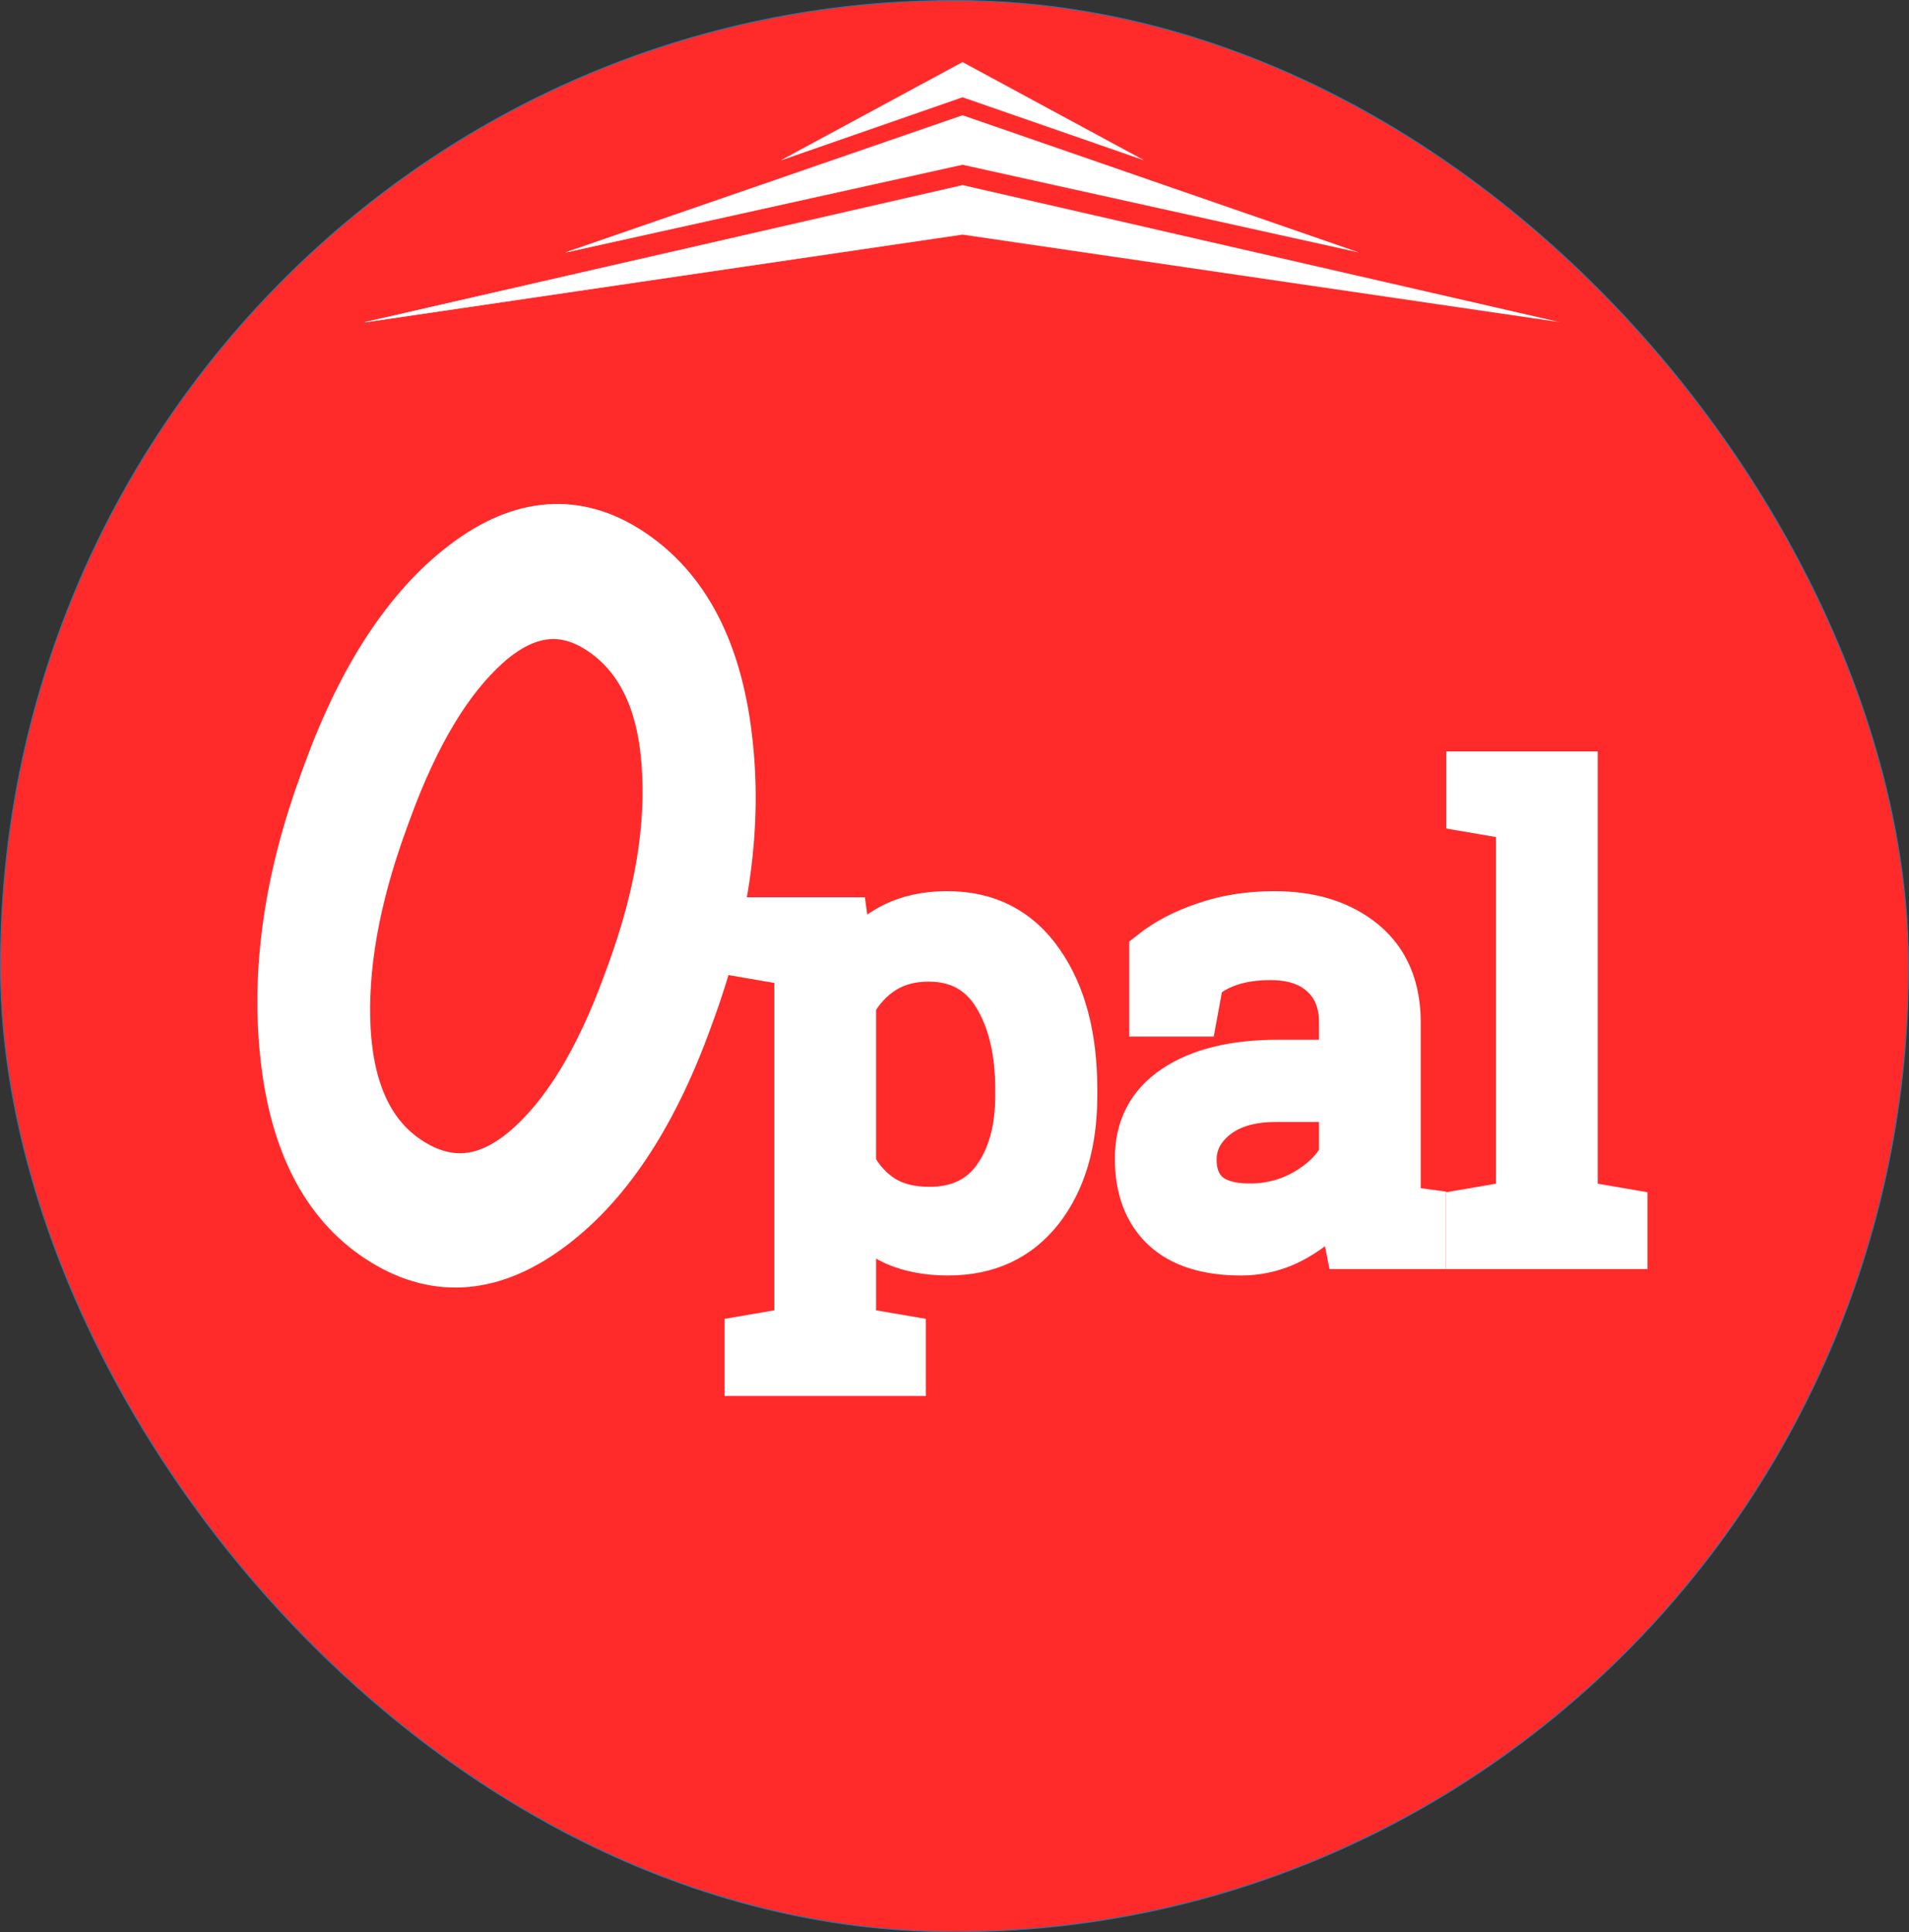 <?xml version="1.0" encoding="UTF-8" standalone="no"?>
<!-- Created with Inkscape (http://www.inkscape.org/) -->

<svg
   xmlns:dc="http://purl.org/dc/elements/1.1/"
   xmlns:cc="http://creativecommons.org/ns#"
   xmlns:rdf="http://www.w3.org/1999/02/22-rdf-syntax-ns#"
   xmlns:svg="http://www.w3.org/2000/svg"
   xmlns="http://www.w3.org/2000/svg"
   xmlns:xlink="http://www.w3.org/1999/xlink"
   xmlns:sodipodi="http://sodipodi.sourceforge.net/DTD/sodipodi-0.dtd"
   xmlns:inkscape="http://www.inkscape.org/namespaces/inkscape"
   width="256"
   height="259.108"
   viewBox="0 0 240 242.914"
   id="svg3352"
   version="1.1"
   inkscape:version="0.92.2 5c3e80d, 2017-08-06"
   sodipodi:docname="Telligro-opal-new2-256.svg"
   inkscape:export-filename="/Users/msivadas/CloudStation/Telligro-Opal-256.png"
   inkscape:export-xdpi="3.2911558"
   inkscape:export-ydpi="3.2911558">
  <rect x="0" y="0" width="240" height="242.914" fill="#333333" stroke="none"/>
  <defs
     id="defs3354">
    <linearGradient
       inkscape:collect="always"
       id="linearGradient4786">
      <stop
         style="stop-color:#ffffff;stop-opacity:1;"
         offset="0"
         id="stop4782" />
      <stop
         style="stop-color:#ffffff;stop-opacity:0;"
         offset="1"
         id="stop4784" />
    </linearGradient>
    <linearGradient
       inkscape:collect="always"
       xlink:href="#linearGradient4786"
       id="linearGradient4788"
       x1="4155.959"
       y1="-5036.202"
       x2="4264.26"
       y2="-5036.202"
       gradientUnits="userSpaceOnUse"
       gradientTransform="matrix(1.387,0,0,1.387,-1682.499,1756.24)" />
  </defs>
  <sodipodi:namedview
     id="base"
     pagecolor="#ffffff"
     bordercolor="#666666"
     borderopacity="1.0"
     inkscape:pageopacity="0"
     inkscape:pageshadow="2"
     inkscape:zoom="1"
     inkscape:cx="74.338995"
     inkscape:cy="80.574955"
     inkscape:document-units="px"
     inkscape:current-layer="layer1"
     showgrid="false"
     units="px"
     fit-margin-top="0"
     fit-margin-left="0"
     fit-margin-right="0"
     fit-margin-bottom="0"
     inkscape:window-width="1412"
     inkscape:window-height="843"
     inkscape:window-x="0"
     inkscape:window-y="0"
     inkscape:window-maximized="0"
     showborder="true" />
  <g
     inkscape:label="Layer 1"
     inkscape:groupmode="layer"
     id="layer1"
     transform="translate(-4035.835,5253.042)">
    <rect
       style="color:#000000;clip-rule:nonzero;display:inline;overflow:visible;visibility:visible;opacity:1;isolation:auto;mix-blend-mode:normal;color-interpolation:sRGB;color-interpolation-filters:linearRGB;solid-color:#000000;solid-opacity:1;fill:#ff2a2a;fill-opacity:1;fill-rule:nonzero;stroke:#1d7ca8;stroke-width:0.11;stroke-linecap:butt;stroke-linejoin:miter;stroke-miterlimit:4;stroke-dasharray:none;stroke-dashoffset:0;stroke-opacity:1;color-rendering:auto;image-rendering:auto;shape-rendering:auto;text-rendering:auto;enable-background:accumulate"
       id="rect4766"
       width="239.89"
       height="242.804"
       x="4035.889"
       y="-5252.987"
       ry="121.402"
       rx="119.945" />
    <g
       aria-label="Opal"
       style="font-style:normal;font-variant:normal;font-weight:normal;font-stretch:normal;font-size:2310.705px;line-height:125%;font-family:'Roboto Slab';-inkscape-font-specification:'Roboto Slab, Normal';font-variant-ligatures:normal;font-variant-caps:normal;font-variant-numeric:normal;font-feature-settings:normal;text-align:start;letter-spacing:0px;word-spacing:0px;writing-mode:lr-tb;text-anchor:start;fill:#ffffff;fill-opacity:1;stroke:#ffffff;stroke-width:154.047px;stroke-linecap:butt;stroke-linejoin:miter;stroke-opacity:1"
       id="text9323"
       transform="matrix(0.034,0,0,0.034,4014.817,-4911.819)">
      <path
         d="m 3149.63,-6262.984 q -195.486,535.024 -512.717,764.027 -316.202,229.682 -614.342,32.679 -289.915,-191.568 -341.76,-664.446 -51.845,-472.878 143.641,-1007.902 l 12.909,-35.332 q 194.871,-533.342 505.52,-768.782 310.649,-235.44 600.564,-43.873 298.139,197.002 355.538,675.639 58.427,479.315 -136.444,1012.657 z m -188.39,-172.523 q 156.143,-427.346 129.076,-779.418 -25.424,-353.075 -246.458,-499.128 -211.782,-139.94 -430.01,52.136 -217.2,192.756 -372.728,618.419 l -14.139,38.697 q -157.372,430.711 -138.117,779.71 20.898,347.996 232.68,487.935 224.119,148.091 445.844,-39.585 221.726,-187.676 379.713,-620.07 z"
         style="font-style:normal;font-variant:normal;font-weight:normal;font-stretch:normal;font-size:2310.705px;font-family:'Roboto Slab';-inkscape-font-specification:'Roboto Slab, Normal';font-variant-ligatures:normal;font-variant-caps:normal;font-variant-numeric:normal;font-feature-settings:normal;text-align:start;writing-mode:lr-tb;text-anchor:start;fill:#ffffff;fill-opacity:1;stroke:#ffffff;stroke-width:200.071px;stroke-opacity:1"
         id="path4768"
         inkscape:connector-curvature="0" />
      <path
         d="m 3374.443,-5094.498 183.909,-31.592 v -1340.39 l -183.909,-31.592 v -143.291 h 374.587 l 20.309,148.932 q 60.927,-83.492 147.804,-127.495 88.005,-44.003 203.089,-44.003 226.783,0 352.022,180.524 126.367,179.396 126.367,475.003 v 23.694 q 0,264.016 -126.367,426.488 -126.367,161.343 -348.637,161.343 -112.827,0 -198.576,-37.233 -84.621,-38.361 -144.419,-112.827 v 420.846 l 183.909,31.592 v 143.291 h -590.087 z m 1000.779,-913.902 q 0,-208.731 -81.236,-341.867 -81.236,-133.136 -241.451,-133.136 -94.775,0 -162.471,42.874 -67.696,42.874 -109.443,117.341 v 594.6 q 41.746,75.594 108.314,117.341 67.697,40.618 165.856,40.618 157.958,0 239.194,-115.084 81.236,-115.084 81.236,-298.993 z"
         style="font-style:normal;font-variant:normal;font-weight:normal;font-stretch:normal;font-size:2310.705px;font-family:'Roboto Slab';-inkscape-font-specification:'Roboto Slab, Normal';font-variant-ligatures:normal;font-variant-caps:normal;font-variant-numeric:normal;font-feature-settings:normal;text-align:start;writing-mode:lr-tb;text-anchor:start;fill:#ffffff;fill-opacity:1;stroke:#ffffff;stroke-width:154.047px;stroke-opacity:1"
         id="path4770"
         inkscape:connector-curvature="0" />
      <path
         d="m 5597.142,-5420.569 q -10.154,-49.644 -15.796,-89.134 -5.641,-39.49 -7.898,-78.979 -64.312,82.364 -161.343,137.649 -95.903,54.157 -205.346,54.157 -190.678,0 -289.966,-92.519 -99.288,-93.647 -99.288,-262.888 0,-173.754 139.906,-267.401 141.034,-94.775 385.87,-94.775 h 229.04 v -142.162 q 0,-107.186 -67.696,-169.241 -67.697,-63.183 -188.422,-63.183 -83.492,0 -147.804,21.437 -63.183,21.437 -102.673,58.67 l -23.694,128.623 h -171.498 v -236.938 q 83.492,-66.568 201.961,-106.058 118.469,-40.618 257.247,-40.618 207.602,0 336.226,106.058 128.623,106.058 128.623,303.506 v 587.831 q 0,23.694 0,46.259 1.128,22.565 3.385,45.131 l 90.262,12.411 v 142.163 z m -357.663,-162.471 q 110.571,0 201.961,-53.029 91.39,-53.029 130.88,-127.495 v -200.833 h -236.938 q -136.521,0 -216.629,63.183 -78.979,63.183 -78.979,153.445 0,80.107 49.644,122.982 49.644,41.746 150.06,41.746 z"
         style="font-style:normal;font-variant:normal;font-weight:normal;font-stretch:normal;font-size:2310.705px;font-family:'Roboto Slab';-inkscape-font-specification:'Roboto Slab, Normal';font-variant-ligatures:normal;font-variant-caps:normal;font-variant-numeric:normal;font-feature-settings:normal;text-align:start;writing-mode:lr-tb;text-anchor:start;fill:#ffffff;fill-opacity:1;stroke:#ffffff;stroke-width:154.047px;stroke-opacity:1"
         id="path4772"
         inkscape:connector-curvature="0" />
      <path
         d="m 6042.81,-7037.386 v -143.291 h 406.179 v 1586.353 l 183.909,31.592 v 142.163 h -590.087 v -142.163 l 183.909,-31.592 v -1411.471 z"
         style="font-style:normal;font-variant:normal;font-weight:normal;font-stretch:normal;font-size:2310.705px;font-family:'Roboto Slab';-inkscape-font-specification:'Roboto Slab, Normal';font-variant-ligatures:normal;font-variant-caps:normal;font-variant-numeric:normal;font-feature-settings:normal;text-align:start;writing-mode:lr-tb;text-anchor:start;fill:#ffffff;fill-opacity:1;stroke:#ffffff;stroke-width:154.047px;stroke-opacity:1"
         id="path4774"
         inkscape:connector-curvature="0" />
    </g>
    <path
       id="path3436"
       d="m 4206.627,-5221.321 -49.779,-17.215 -49.849,17.215 49.849,-11.022 z m -27.042,-11.607 -22.737,-12.289 -22.737,12.289 22.737,-7.9 z m -22.737,3.171 -75.099,17.216 75.099,-11.022 75.099,11.022 z"
       style="fill:#ffffff;fill-opacity:1;fill-rule:nonzero;stroke:url(#linearGradient4788);stroke-width:0.057;stroke-opacity:1"
       inkscape:connector-curvature="0"
       inkscape:export-xdpi="300"
       inkscape:export-ydpi="300" />
  </g>
</svg>
